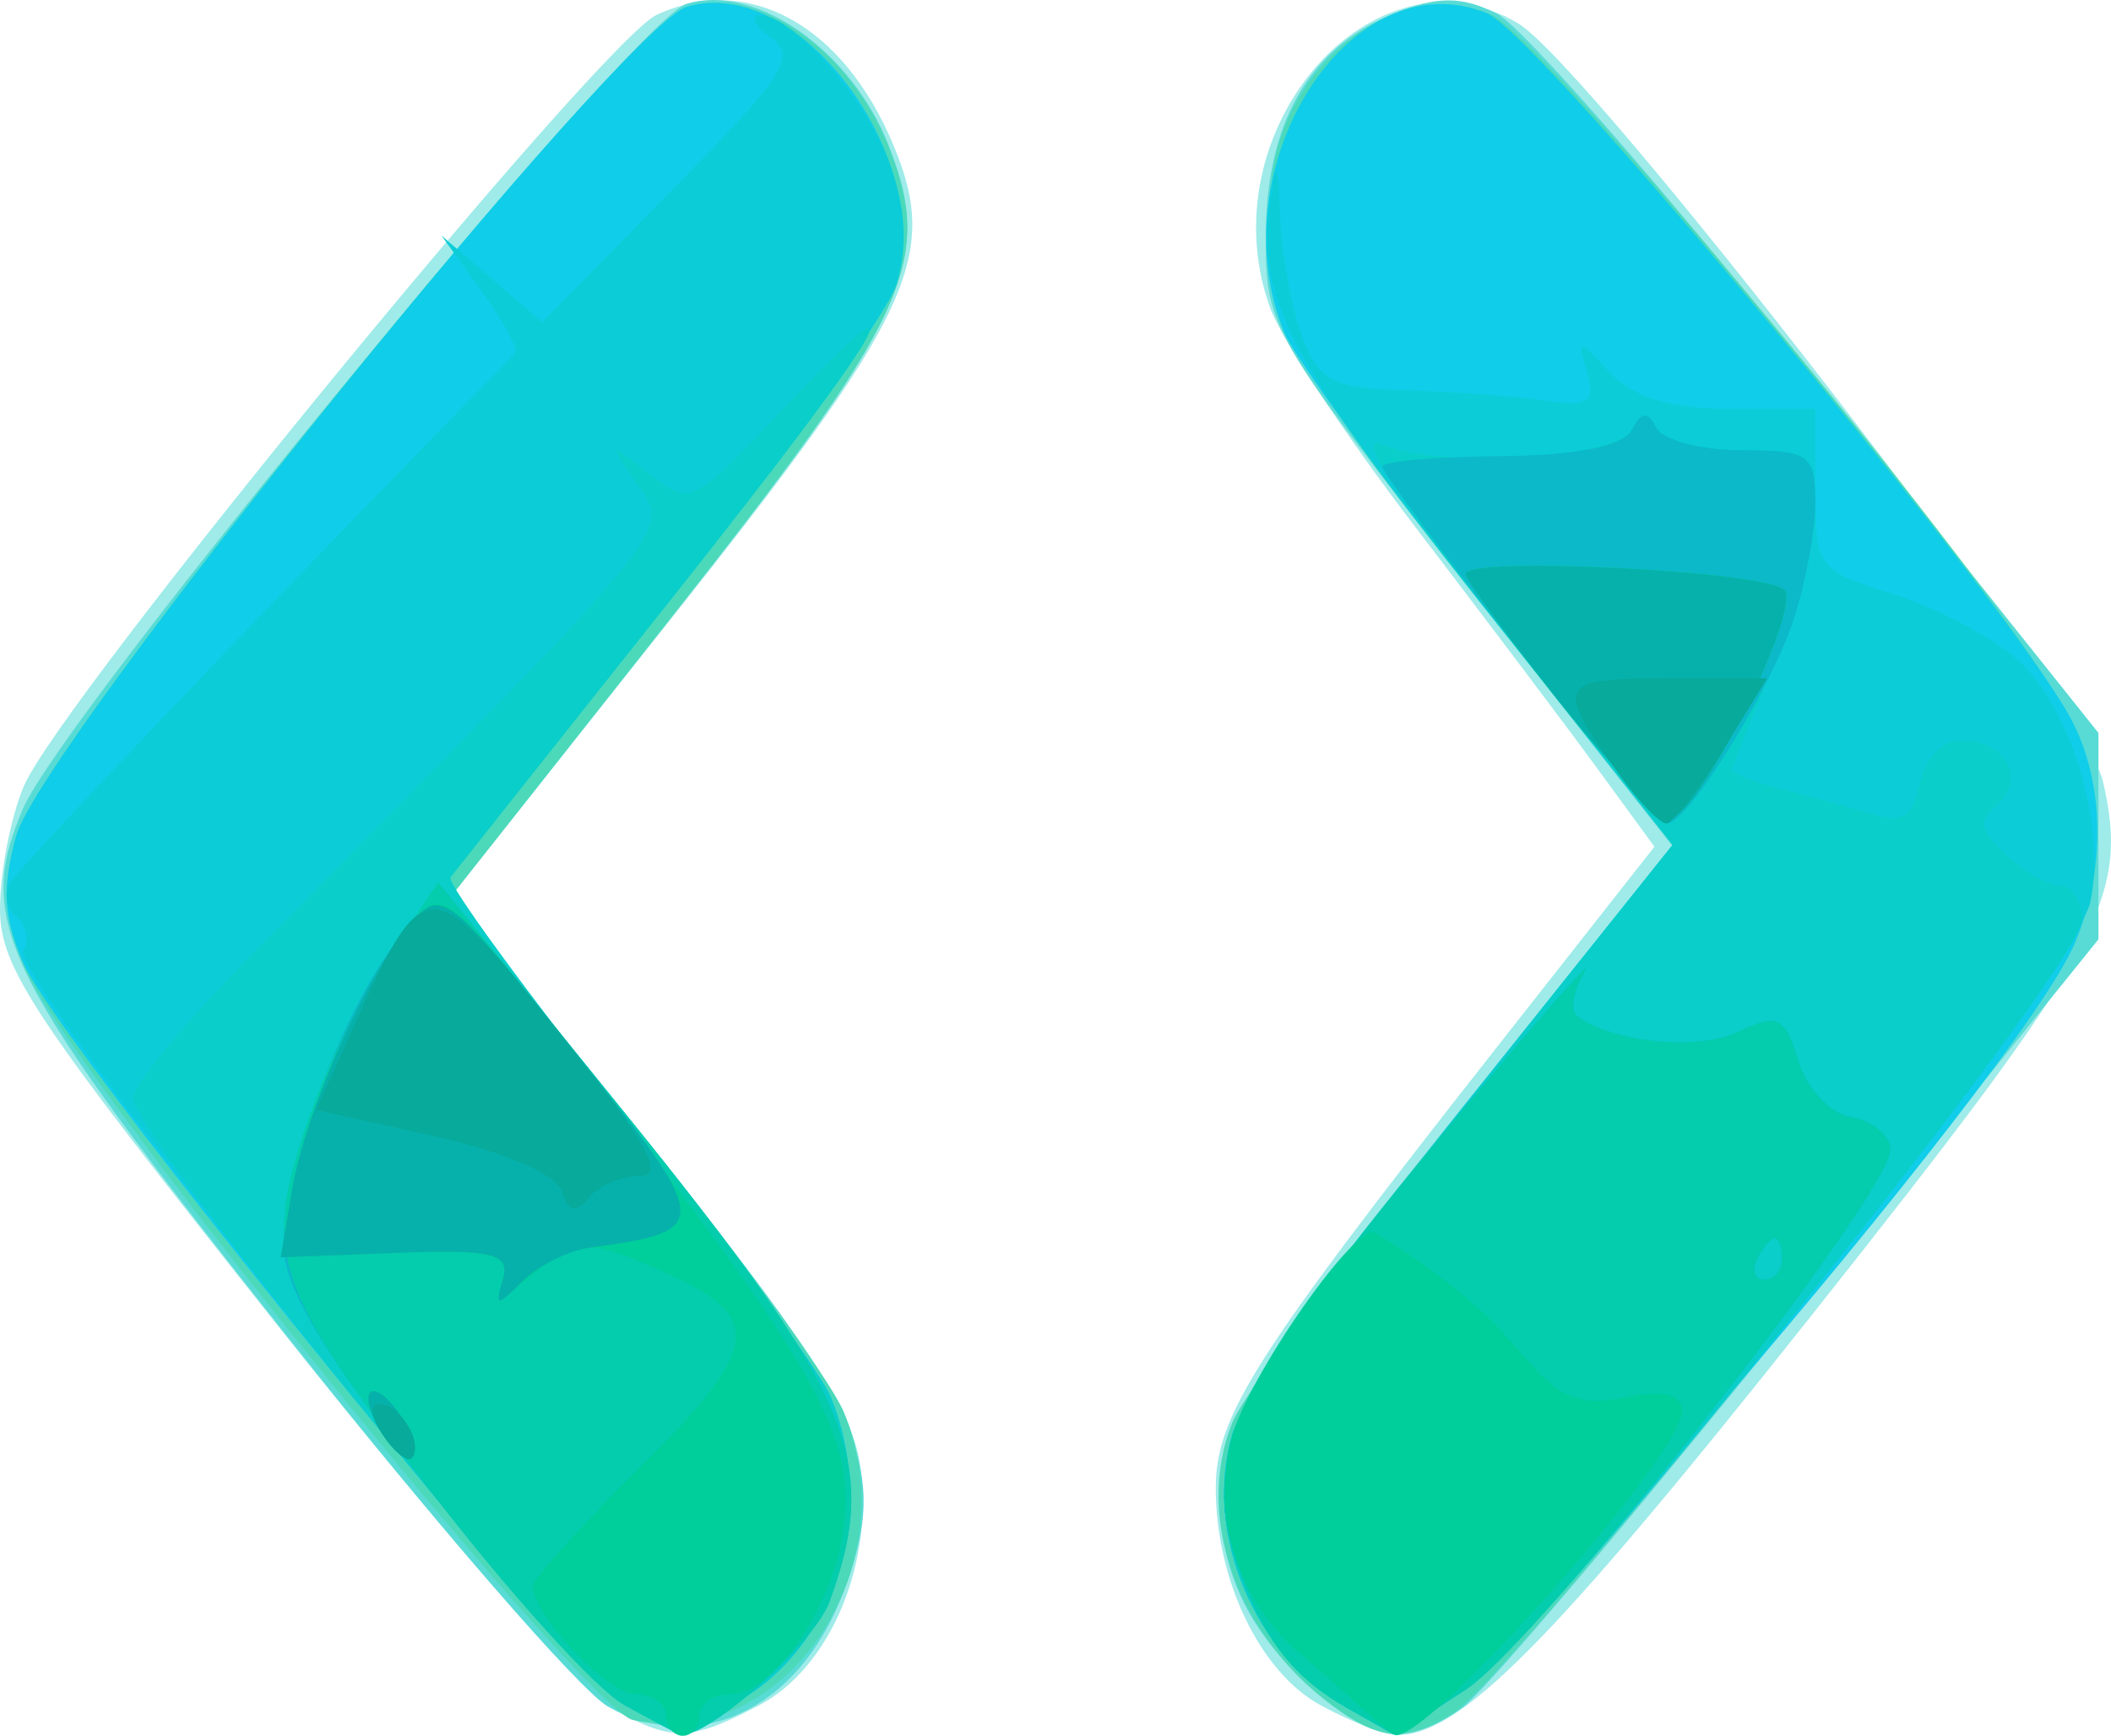 <?xml version="1.0" encoding="UTF-8" standalone="no"?>
<svg
   xmlns:dc="http://purl.org/dc/elements/1.1/"
   xmlns:cc="http://creativecommons.org/ns#"
   xmlns:rdf="http://www.w3.org/1999/02/22-rdf-syntax-ns#"
   xmlns:svg="http://www.w3.org/2000/svg"
   xmlns="http://www.w3.org/2000/svg"
   xmlns:sodipodi="http://sodipodi.sourceforge.net/DTD/sodipodi-0.dtd"
   xmlns:inkscape="http://www.inkscape.org/namespaces/inkscape"
   width="95.439mm"
   height="78.481mm"
   viewBox="0 0 95.439 78.481"
   version="1.1"
   id="svg8"
   inkscape:version="1.0.2-2 (e86c870879, 2021-01-15)"
   sodipodi:docname="taskana-alt.svg">
  <defs
     id="defs2" />
  <sodipodi:namedview
     id="base"
     pagecolor="#ffffff"
     bordercolor="#666666"
     borderopacity="1.0"
     inkscape:pageopacity="0.0"
     inkscape:pageshadow="2"
     inkscape:zoom="0.35"
     inkscape:cx="193.98745"
     inkscape:cy="221.27476"
     inkscape:document-units="mm"
     inkscape:current-layer="layer1"
     inkscape:document-rotation="0"
     showgrid="false"
     inkscape:window-width="1431"
     inkscape:window-height="1019"
     inkscape:window-x="339"
     inkscape:window-y="78"
     inkscape:window-maximized="0" />
  <g
     inkscape:label="Layer 1"
     inkscape:groupmode="layer"
     id="layer1"
     transform="translate(-54.507,-136.586)">
    <g
       id="g72"
       transform="translate(-3.78,-3.78)">
      <path
         style="fill:#9eebe9;stroke-width:0.84"
         d="m 85.77,217.507 c -1.242,-0.696 -7.934,-8.407 -14.871,-17.135 -11.085,-13.948 -12.612,-16.237 -12.612,-18.901 0,-1.667 0.485,-4.17 1.078,-5.563 1.662,-3.902 26.12,-33.715 28.605,-34.868 4.146,-1.924 8.454,0.454 10.723,5.919 2.079,5.007 0.844,7.641 -9.989,21.29 l -10.067,12.684 9.023,11.206 c 6.923,8.597 9.134,11.943 9.501,14.373 0.678,4.5 -1.322,9.274 -4.599,10.979 -3.152,1.64 -3.891,1.641 -6.793,0.016 z m 32.237,-0.033 c -2.739,-1.483 -4.755,-5.65 -4.755,-9.829 0,-3.248 1.748,-5.99 12.693,-19.914 l 7.14,-9.084 -2.61,-3.572 c -1.436,-1.965 -5.136,-6.874 -8.223,-10.909 -3.087,-4.035 -6.025,-8.465 -6.529,-9.844 -2.935,-8.031 4.664,-16.787 11.196,-12.901 3.225,1.919 25.677,30.98 26.428,34.207 1.245,5.351 0.041,7.56 -13.261,24.338 -11.686,14.739 -15.87,18.951 -18.716,18.843 -0.531,-0.02 -2.045,-0.621 -3.364,-1.335 z"
         id="path94" />
      <path
         style="fill:#58dbd5;stroke-width:0.84"
         d="m 85.77,217.519 c -1.242,-0.702 -7.727,-8.179 -14.41,-16.615 -13.034,-16.453 -14.219,-18.808 -12.049,-23.942 1.81,-4.282 27.702,-35.706 30.009,-36.419 3.094,-0.957 7.452,2.091 9.14,6.392 2.071,5.278 0.923,7.735 -10.172,21.785 l -9.648,12.216 9.023,11.205 c 9.881,12.271 10.886,14.61 8.719,20.296 -1.977,5.187 -6.551,7.378 -10.611,5.083 z m 31.934,-0.81 c -3.283,-2.755 -4.6,-5.952 -4.123,-10.01 0.309,-2.636 2.24,-5.561 10.342,-15.671 l 9.962,-12.429 -9.187,-11.667 c -8.971,-11.392 -9.187,-11.765 -9.187,-15.844 0,-5.097 1.945,-8.533 5.703,-10.078 2.021,-0.831 3.176,-0.834 4.766,-0.014 1.154,0.595 7.741,8.152 14.638,16.794 l 12.54,15.712 v 4.668 4.668 l -13.525,16.78 c -7.439,9.229 -14.3,17.316 -15.247,17.971 -2.474,1.71 -3.804,1.535 -6.682,-0.881 z"
         id="path92" />
      <path
         style="fill:#4bd9ba;stroke-width:0.84"
         d="m 86.899,218.131 c -2.16,-0.473 -25.643,-29.543 -27.524,-34.073 -0.926,-2.231 -1.004,-3.465 -0.37,-5.858 1.097,-4.138 27.453,-36.675 30.419,-37.552 3.112,-0.921 7.314,2.03 9.036,6.346 2.076,5.203 0.91,7.693 -10.173,21.726 l -9.648,12.217 8.324,10.283 c 4.578,5.656 8.839,11.495 9.468,12.975 2.993,7.048 -2.735,15.424 -9.531,13.936 z m 32,-0.379 c -4.604,-3.171 -6.673,-8.725 -4.882,-13.104 0.497,-1.214 5.175,-7.579 10.396,-14.143 l 9.493,-11.935 -8.762,-11.046 c -9.061,-11.423 -10.169,-13.735 -9.312,-19.426 0.784,-5.204 5.97,-8.881 9.932,-7.041 2.323,1.079 21.587,24.269 25.214,30.353 2.407,4.038 2.758,7.737 1.101,11.625 -1.292,3.032 -25.699,33.292 -28.049,34.775 -2.038,1.286 -3.201,1.273 -5.132,-0.056 z"
         id="path90" />
      <path
         style="fill:#10cde9;stroke-width:0.84"
         d="m 86.662,217.526 c -2.581,-1.422 -25.771,-29.972 -27.34,-33.659 -0.877,-2.06 -0.946,-3.297 -0.318,-5.668 1.076,-4.058 27.45,-36.674 30.348,-37.53 5.003,-1.477 11.185,6.726 9.46,12.552 -0.382,1.289 -5.162,7.933 -10.622,14.764 l -9.928,12.421 8.377,10.548 c 4.607,5.801 8.753,11.469 9.212,12.596 2.023,4.961 0.364,10.85 -3.801,13.496 -1.558,0.99 -2.932,1.766 -3.052,1.724 -0.12,-0.042 -1.172,-0.602 -2.338,-1.244 z m 32.55,0.072 c -4.208,-2.37 -6.544,-7.938 -5.204,-12.408 0.453,-1.513 5.122,-8.129 10.375,-14.703 l 9.551,-11.952 -8.377,-10.548 c -4.607,-5.801 -8.753,-11.469 -9.212,-12.595 -3.051,-7.484 2.984,-16.966 9.178,-14.421 2.346,0.964 23.611,26.667 26.401,31.912 1.52,2.857 1.58,6.804 0.155,10.15 -2.537,5.957 -28.902,36.591 -30.756,35.737 -0.091,-0.042 -1.041,-0.569 -2.111,-1.172 z"
         id="path88" />
      <path
         style="fill:#0ccdd7;stroke-width:0.84"
         d="m 86.523,217.436 c -2.907,-1.618 -27.794,-32.829 -27.174,-34.078 0.258,-0.519 0.119,-1.214 -0.309,-1.543 -0.428,-0.329 -0.583,-0.991 -0.345,-1.47 0.326,-0.656 12.112,-13.021 22.873,-23.996 0.174,-0.178 -0.503,-1.451 -1.506,-2.83 l -1.823,-2.507 2.282,1.959 2.282,1.959 5.844,-5.942 c 5.121,-5.206 5.677,-6.063 4.494,-6.921 -0.743,-0.538 -0.973,-0.991 -0.511,-1.007 1.497,-0.051 4.959,3.956 5.948,6.883 0.664,1.967 0.742,3.591 0.251,5.236 -0.392,1.311 -5.18,7.974 -10.64,14.805 l -9.928,12.421 8.377,10.548 c 4.607,5.801 8.753,11.469 9.212,12.596 2.023,4.961 0.364,10.85 -3.801,13.496 -1.558,0.99 -2.932,1.765 -3.052,1.723 -0.12,-0.042 -1.235,-0.642 -2.477,-1.334 z m 32.69,0.163 c -4.208,-2.37 -6.544,-7.938 -5.204,-12.408 0.453,-1.513 5.116,-8.121 10.361,-14.685 l 9.537,-11.935 -8.762,-11.046 c -8.599,-10.841 -10.101,-13.74 -9.422,-18.192 0.265,-1.736 0.358,-1.566 0.439,0.798 0.056,1.652 0.496,4.077 0.976,5.391 0.761,2.079 1.37,2.401 4.706,2.493 2.108,0.058 4.921,0.262 6.251,0.455 2.034,0.294 2.343,0.091 1.943,-1.277 -0.449,-1.534 -0.391,-1.533 1.028,0.014 1.017,1.109 2.765,1.641 5.398,1.641 h 3.894 v 3.639 c 0,3.551 0.085,3.665 3.523,4.743 1.938,0.608 4.455,1.93 5.593,2.94 2.432,2.156 4.035,7.433 3.327,10.947 -0.654,3.242 -24.266,32.985 -28.331,35.686 -1.693,1.125 -3.13,2.011 -3.195,1.969 -0.064,-0.042 -0.993,-0.569 -2.063,-1.172 z"
         id="path86" />
      <path
         style="fill:#09cec9;stroke-width:0.84"
         d="m 86.523,217.439 c -2.47,-1.372 -22.212,-25.763 -22.212,-27.443 0,-0.571 2.418,-3.489 5.373,-6.485 19.351,-19.616 18.915,-19.085 17.437,-21.232 -1.343,-1.952 -1.341,-1.954 0.527,-0.477 1.819,1.439 1.999,1.357 5.728,-2.61 7.037,-7.486 5.183,-4.241 -4.657,8.153 -5.349,6.736 -9.878,12.446 -10.065,12.688 -0.186,0.242 3.419,5.172 8.012,10.955 4.593,5.783 8.727,11.437 9.186,12.563 2.023,4.961 0.364,10.85 -3.801,13.496 -1.558,0.99 -2.932,1.765 -3.052,1.723 -0.12,-0.042 -1.235,-0.641 -2.477,-1.331 z m 32.69,0.159 c -4.208,-2.37 -6.544,-7.938 -5.204,-12.408 0.453,-1.513 5.122,-8.129 10.374,-14.702 l 9.55,-11.951 -7.517,-9.425 c -5.037,-6.316 -6.896,-9.167 -5.635,-8.642 2.698,1.123 10.641,0.629 11.302,-0.703 0.399,-0.804 0.702,-0.828 1.072,-0.084 0.283,0.571 2.02,1.038 3.859,1.038 3.175,0 3.344,0.135 3.344,2.673 0,1.47 -0.847,4.656 -1.882,7.081 -1.035,2.424 -1.882,4.544 -1.882,4.71 0,0.166 0.977,0.545 2.171,0.843 1.194,0.297 3.011,0.803 4.039,1.124 1.474,0.461 1.954,0.174 2.276,-1.361 0.244,-1.164 1.023,-1.945 1.94,-1.945 1.944,0 2.891,1.818 1.529,2.935 -0.847,0.694 -0.768,1.106 0.424,2.239 0.804,0.764 1.905,1.388 2.447,1.388 0.542,0 0.986,0.688 0.986,1.528 0,2.165 -24.224,32.398 -27.935,34.864 -1.693,1.125 -3.13,2.011 -3.195,1.969 -0.064,-0.042 -0.993,-0.569 -2.063,-1.172 z"
         id="path84" />
      <path
         style="fill:#0cb9c9;stroke-width:0.84"
         d="m 86.505,217.447 c -1.252,-0.685 -5.233,-5.091 -8.847,-9.789 -5.01,-6.514 -6.566,-9.151 -6.554,-11.099 0.022,-3.433 2.623,-10.393 5.08,-13.594 l 1.996,-2.6 8.177,10.1 c 10.485,12.952 11.756,15.96 9.429,22.319 -0.708,1.934 -5.724,6.359 -6.786,5.986 -0.12,-0.042 -1.243,-0.637 -2.495,-1.322 z m 32.708,0.151 c -2.567,-1.446 -3.935,-3.278 -5.102,-6.834 -1.482,-4.514 0.202,-8.004 8.992,-18.637 4.262,-5.156 7.331,-8.674 6.819,-7.818 -0.512,0.856 -0.66,1.756 -0.33,1.999 1.629,1.197 5.454,1.573 7.269,0.714 1.804,-0.854 2.114,-0.706 2.726,1.296 0.398,1.304 1.423,2.389 2.425,2.566 0.954,0.168 1.735,0.829 1.735,1.468 0,2.028 -15.844,22.187 -19.166,24.385 -1.753,1.16 -3.24,2.075 -3.305,2.033 -0.064,-0.042 -0.993,-0.569 -2.063,-1.172 z m 19.64,-20.314 c 0,-0.516 -0.149,-0.938 -0.332,-0.938 -0.183,0 -0.541,0.422 -0.797,0.938 -0.256,0.516 -0.107,0.938 0.332,0.938 0.439,0 0.797,-0.422 0.797,-0.938 z m -11.906,-27.532 c -3.391,-4.315 -6.165,-8.043 -6.165,-8.285 0,-0.242 2.411,-0.458 5.358,-0.479 3.392,-0.025 5.568,-0.462 5.929,-1.191 0.407,-0.82 0.719,-0.853 1.086,-0.113 0.283,0.571 2.02,1.038 3.859,1.038 3.076,0 3.344,0.19 3.344,2.374 0,1.306 -0.457,3.731 -1.015,5.391 -1.075,3.193 -4.768,9.111 -5.687,9.111 -0.3,0 -3.319,-3.53 -6.71,-7.845 z"
         id="path82" />
      <path
         style="fill:#04cdad;stroke-width:0.84"
         d="m 86.505,217.447 c -1.252,-0.685 -5.233,-5.091 -8.847,-9.789 -7.223,-9.393 -7.615,-10.712 -5.164,-17.405 0.755,-2.062 2.325,-5.154 3.488,-6.87 l 2.115,-3.12 8.218,10.152 c 10.53,13.006 11.799,16.006 9.47,22.37 -0.708,1.934 -5.724,6.359 -6.786,5.986 -0.12,-0.042 -1.243,-0.637 -2.495,-1.322 z m 32.708,0.151 c -2.567,-1.446 -3.935,-3.278 -5.102,-6.834 -1.482,-4.514 0.202,-8.004 8.992,-18.637 4.262,-5.156 7.331,-8.674 6.819,-7.818 -0.512,0.856 -0.66,1.756 -0.33,1.999 1.629,1.197 5.454,1.573 7.269,0.714 1.804,-0.854 2.114,-0.706 2.726,1.296 0.398,1.304 1.423,2.389 2.425,2.566 0.954,0.168 1.735,0.829 1.735,1.468 0,2.028 -15.844,22.187 -19.166,24.385 -1.753,1.16 -3.24,2.075 -3.305,2.033 -0.064,-0.042 -0.993,-0.569 -2.063,-1.172 z m 19.64,-20.314 c 0,-0.516 -0.149,-0.938 -0.332,-0.938 -0.183,0 -0.541,0.422 -0.797,0.938 -0.256,0.516 -0.107,0.938 0.332,0.938 0.439,0 0.797,-0.422 0.797,-0.938 z m -9.994,-25.098 c -2.371,-2.984 -4.312,-5.624 -4.312,-5.867 -4.4e-4,-0.827 13.729,-0.129 14.422,0.733 0.718,0.893 -3.6,9.705 -5.027,10.259 -0.424,0.165 -2.711,-2.142 -5.082,-5.126 z"
         id="path80" />
      <path
         style="fill:#00ce9b;stroke-width:0.84"
         d="m 88.405,217.909 c 0,-0.516 -0.619,-0.938 -1.375,-0.938 -1.258,0 -4.649,-3.576 -4.649,-4.902 0,-0.309 2.186,-2.727 4.857,-5.374 5.272,-5.224 5.56,-6.694 1.671,-8.536 -3.767,-1.785 -4.529,-1.813 -6.456,-0.243 -1.403,1.143 -1.721,1.185 -1.413,0.186 0.317,-1.029 -0.658,-1.249 -4.831,-1.088 l -5.229,0.201 0.504,-3.013 c 0.608,-3.631 3.404,-9.883 5.455,-12.194 1.456,-1.64 1.675,-1.436 9.553,8.907 9.11,11.961 10.549,14.709 9.88,18.874 -0.556,3.459 -3.192,7.181 -5.087,7.181 -0.756,0 -1.375,0.422 -1.375,0.938 0,0.516 -0.339,0.938 -0.753,0.938 -0.414,0 -0.753,-0.422 -0.753,-0.938 z m 31.508,-0.264 c -0.685,-0.628 -1.984,-1.775 -2.887,-2.548 -2.787,-2.387 -3.984,-6.209 -3.05,-9.734 0.733,-2.765 5.645,-9.793 6.479,-9.269 3.142,1.976 4.834,3.375 6.601,5.458 1.735,2.045 2.614,2.418 4.706,1.995 1.749,-0.353 2.573,-0.154 2.573,0.622 0,1.952 -11.423,14.861 -12.962,14.648 -0.118,-0.016 -0.775,-0.544 -1.46,-1.172 z M 75.605,205.252 c -0.532,-0.798 -0.798,-1.663 -0.591,-1.92 0.207,-0.258 0.812,0.184 1.344,0.983 0.532,0.798 0.798,1.663 0.591,1.92 -0.207,0.258 -0.812,-0.184 -1.344,-0.983 z m 53.253,-33.067 c -2.371,-2.984 -4.312,-5.624 -4.312,-5.867 -4.4e-4,-0.827 13.729,-0.129 14.422,0.733 0.718,0.893 -3.6,9.705 -5.027,10.259 -0.424,0.165 -2.711,-2.142 -5.082,-5.126 z"
         id="path78" />
      <path
         style="fill:#07b1ab;stroke-width:0.84"
         d="m 75.605,205.252 c -0.532,-0.798 -0.798,-1.663 -0.591,-1.92 0.207,-0.258 0.812,0.184 1.344,0.983 0.532,0.798 0.798,1.663 0.591,1.92 -0.207,0.258 -0.812,-0.184 -1.344,-0.983 z m 5.411,-7.032 c 0.353,-1.178 -0.43,-1.375 -4.807,-1.206 l -5.229,0.201 0.504,-3.013 c 0.601,-3.591 3.398,-9.875 5.398,-12.13 1.378,-1.552 1.66,-1.33 7.322,5.761 6.314,7.908 6.337,8.179 0.753,8.943 -0.985,0.135 -2.37,0.831 -3.078,1.548 -1.11,1.125 -1.228,1.11 -0.864,-0.104 z m 47.842,-26.034 c -2.371,-2.984 -4.312,-5.624 -4.312,-5.867 -4.4e-4,-0.827 13.729,-0.129 14.422,0.733 0.718,0.893 -3.6,9.705 -5.027,10.259 -0.424,0.165 -2.711,-2.142 -5.082,-5.126 z"
         id="path76" />
      <path
         style="fill:#07aa9b;stroke-width:0.84"
         d="m 75.62,205.275 c -0.594,-0.891 -0.651,-1.429 -0.152,-1.429 0.91,0 1.971,1.779 1.449,2.429 -0.19,0.236 -0.773,-0.214 -1.297,-1 z m 8.066,-11.043 c -0.236,-0.764 -2.614,-1.795 -5.756,-2.494 l -5.354,-1.191 1.663,-3.685 c 3.246,-7.192 3.456,-7.189 9.29,0.133 4.026,5.051 4.865,6.539 3.688,6.539 -0.838,0 -1.885,0.45 -2.327,1.001 -0.569,0.709 -0.92,0.621 -1.205,-0.302 z m 47.88,-18.745 c -3.025,-4.184 -2.904,-4.453 2.009,-4.453 h 4.6 l -2.01,3.281 c -1.106,1.805 -2.25,3.281 -2.542,3.281 -0.293,0 -1.219,-0.949 -2.057,-2.109 z"
         id="path74" />
    </g>
  </g>
</svg>
